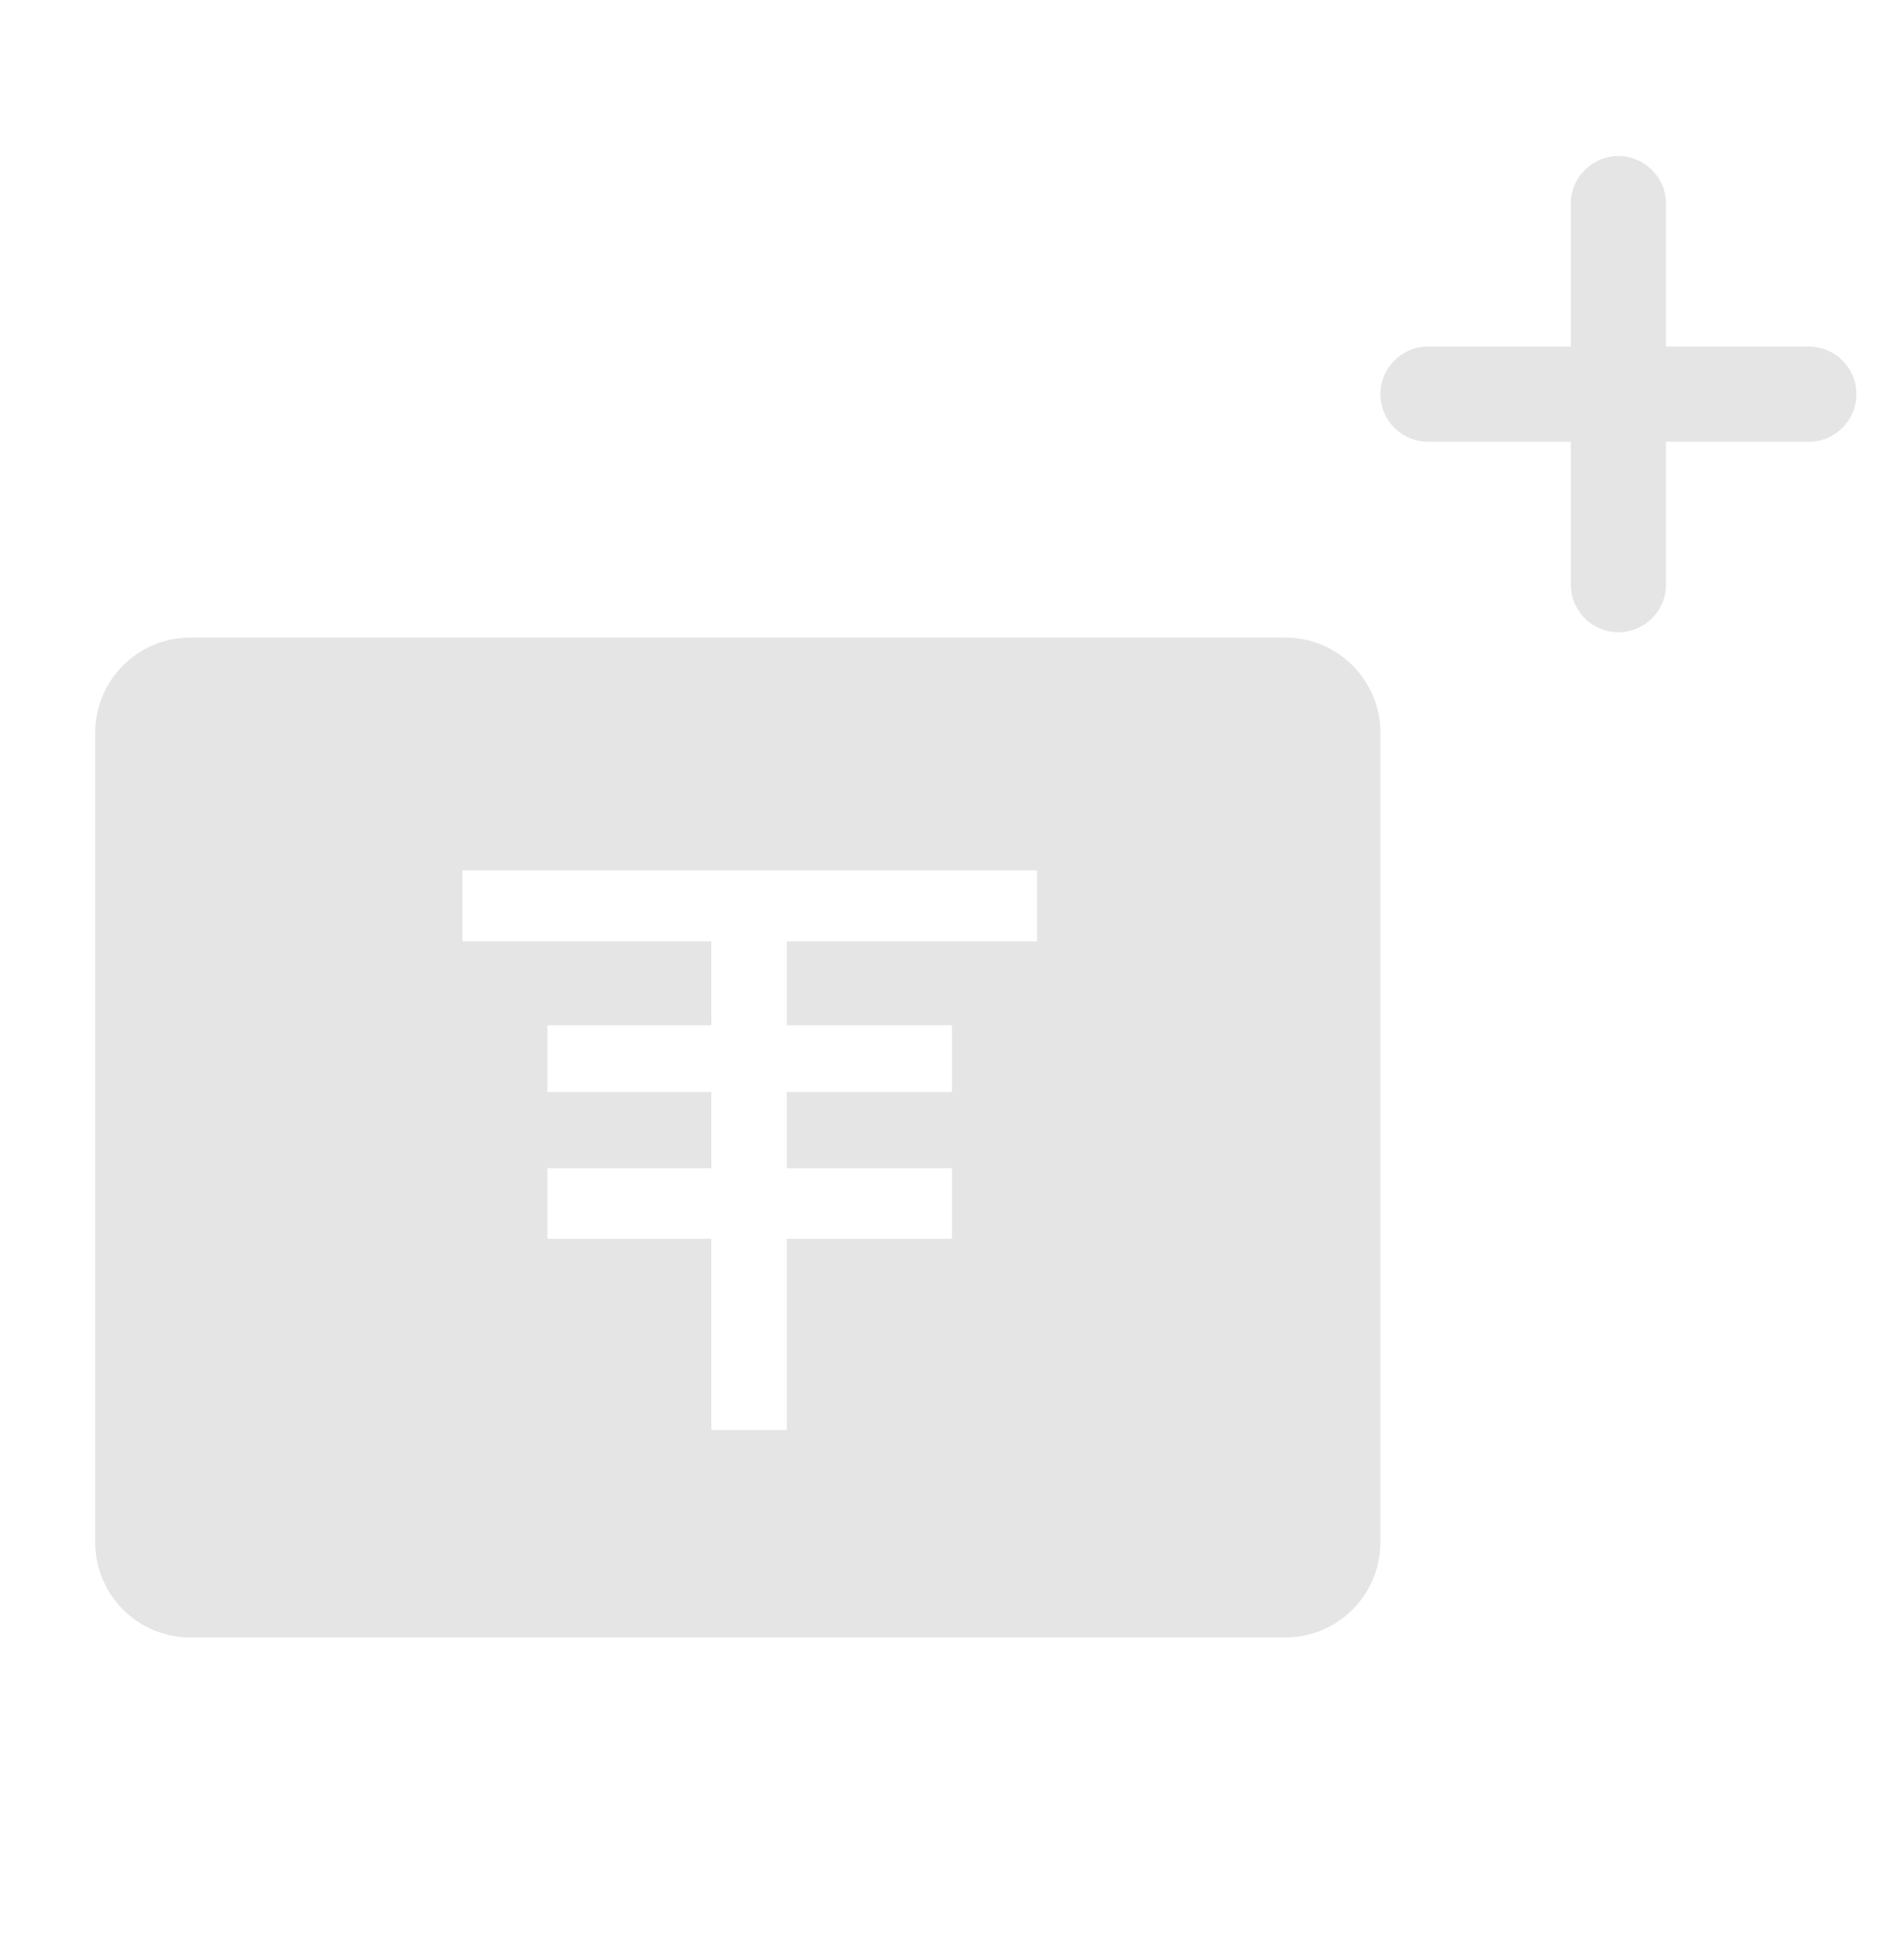 <?xml version="1.0" encoding="UTF-8"?>
<svg width="40px" height="41px" viewBox="0 0 40 41" version="1.1" xmlns="http://www.w3.org/2000/svg" xmlns:xlink="http://www.w3.org/1999/xlink">
    <!-- Generator: Sketch 52.5 (67469) - http://www.bohemiancoding.com/sketch -->
    <title>earn-ico</title>
    <desc>Created with Sketch.</desc>
    <g id="Page-1" stroke="none" stroke-width="1" fill="none" fill-rule="evenodd" opacity="0.2">
        <g id="Group-2-Copy" transform="translate(2, 2.388)" fill="#7E7E7E">
            <path d="M25,32 L2,32 C0.895,32 -9.09359431e-13,31.105 -9.09494702e-13,30 L-9.09494702e-13,13 C-9.09629973e-13,11.895 0.895,11 2,11 L25,11 C26.105,11 27,11.895 27,13 L27,30 C27,31.105 26.105,32 25,32 Z M7.714,15.889 L7.714,17.38 L12.945,17.38 L12.945,19.144 L9.5,19.144 L9.5,20.544 L12.945,20.544 L12.945,22.144 L9.5,22.144 L9.5,23.627 L12.945,23.627 L12.945,27.644 L14.529,27.644 L14.529,23.627 L18,23.627 L18,22.144 L14.529,22.144 L14.529,20.544 L18,20.544 L18,19.144 L14.529,19.144 L14.529,17.38 L19.786,17.38 L19.786,15.889 L7.714,15.889 Z" id="Combined-Shape"></path>
            <path d="M33,4.889 L36,4.889 C36.552,4.889 37,5.337 37,5.889 C37,6.441 36.552,6.889 36,6.889 L33,6.889 L33,9.889 C33,10.441 32.552,10.889 32,10.889 C31.448,10.889 31,10.441 31,9.889 L31,6.889 L28,6.889 C27.448,6.889 27,6.441 27,5.889 C27,5.337 27.448,4.889 28,4.889 L31,4.889 L31,1.889 C31,1.337 31.448,0.889 32,0.889 C32.552,0.889 33,1.337 33,1.889 L33,4.889 Z" id="Combined-Shape"></path>
        </g>
    </g>
</svg>